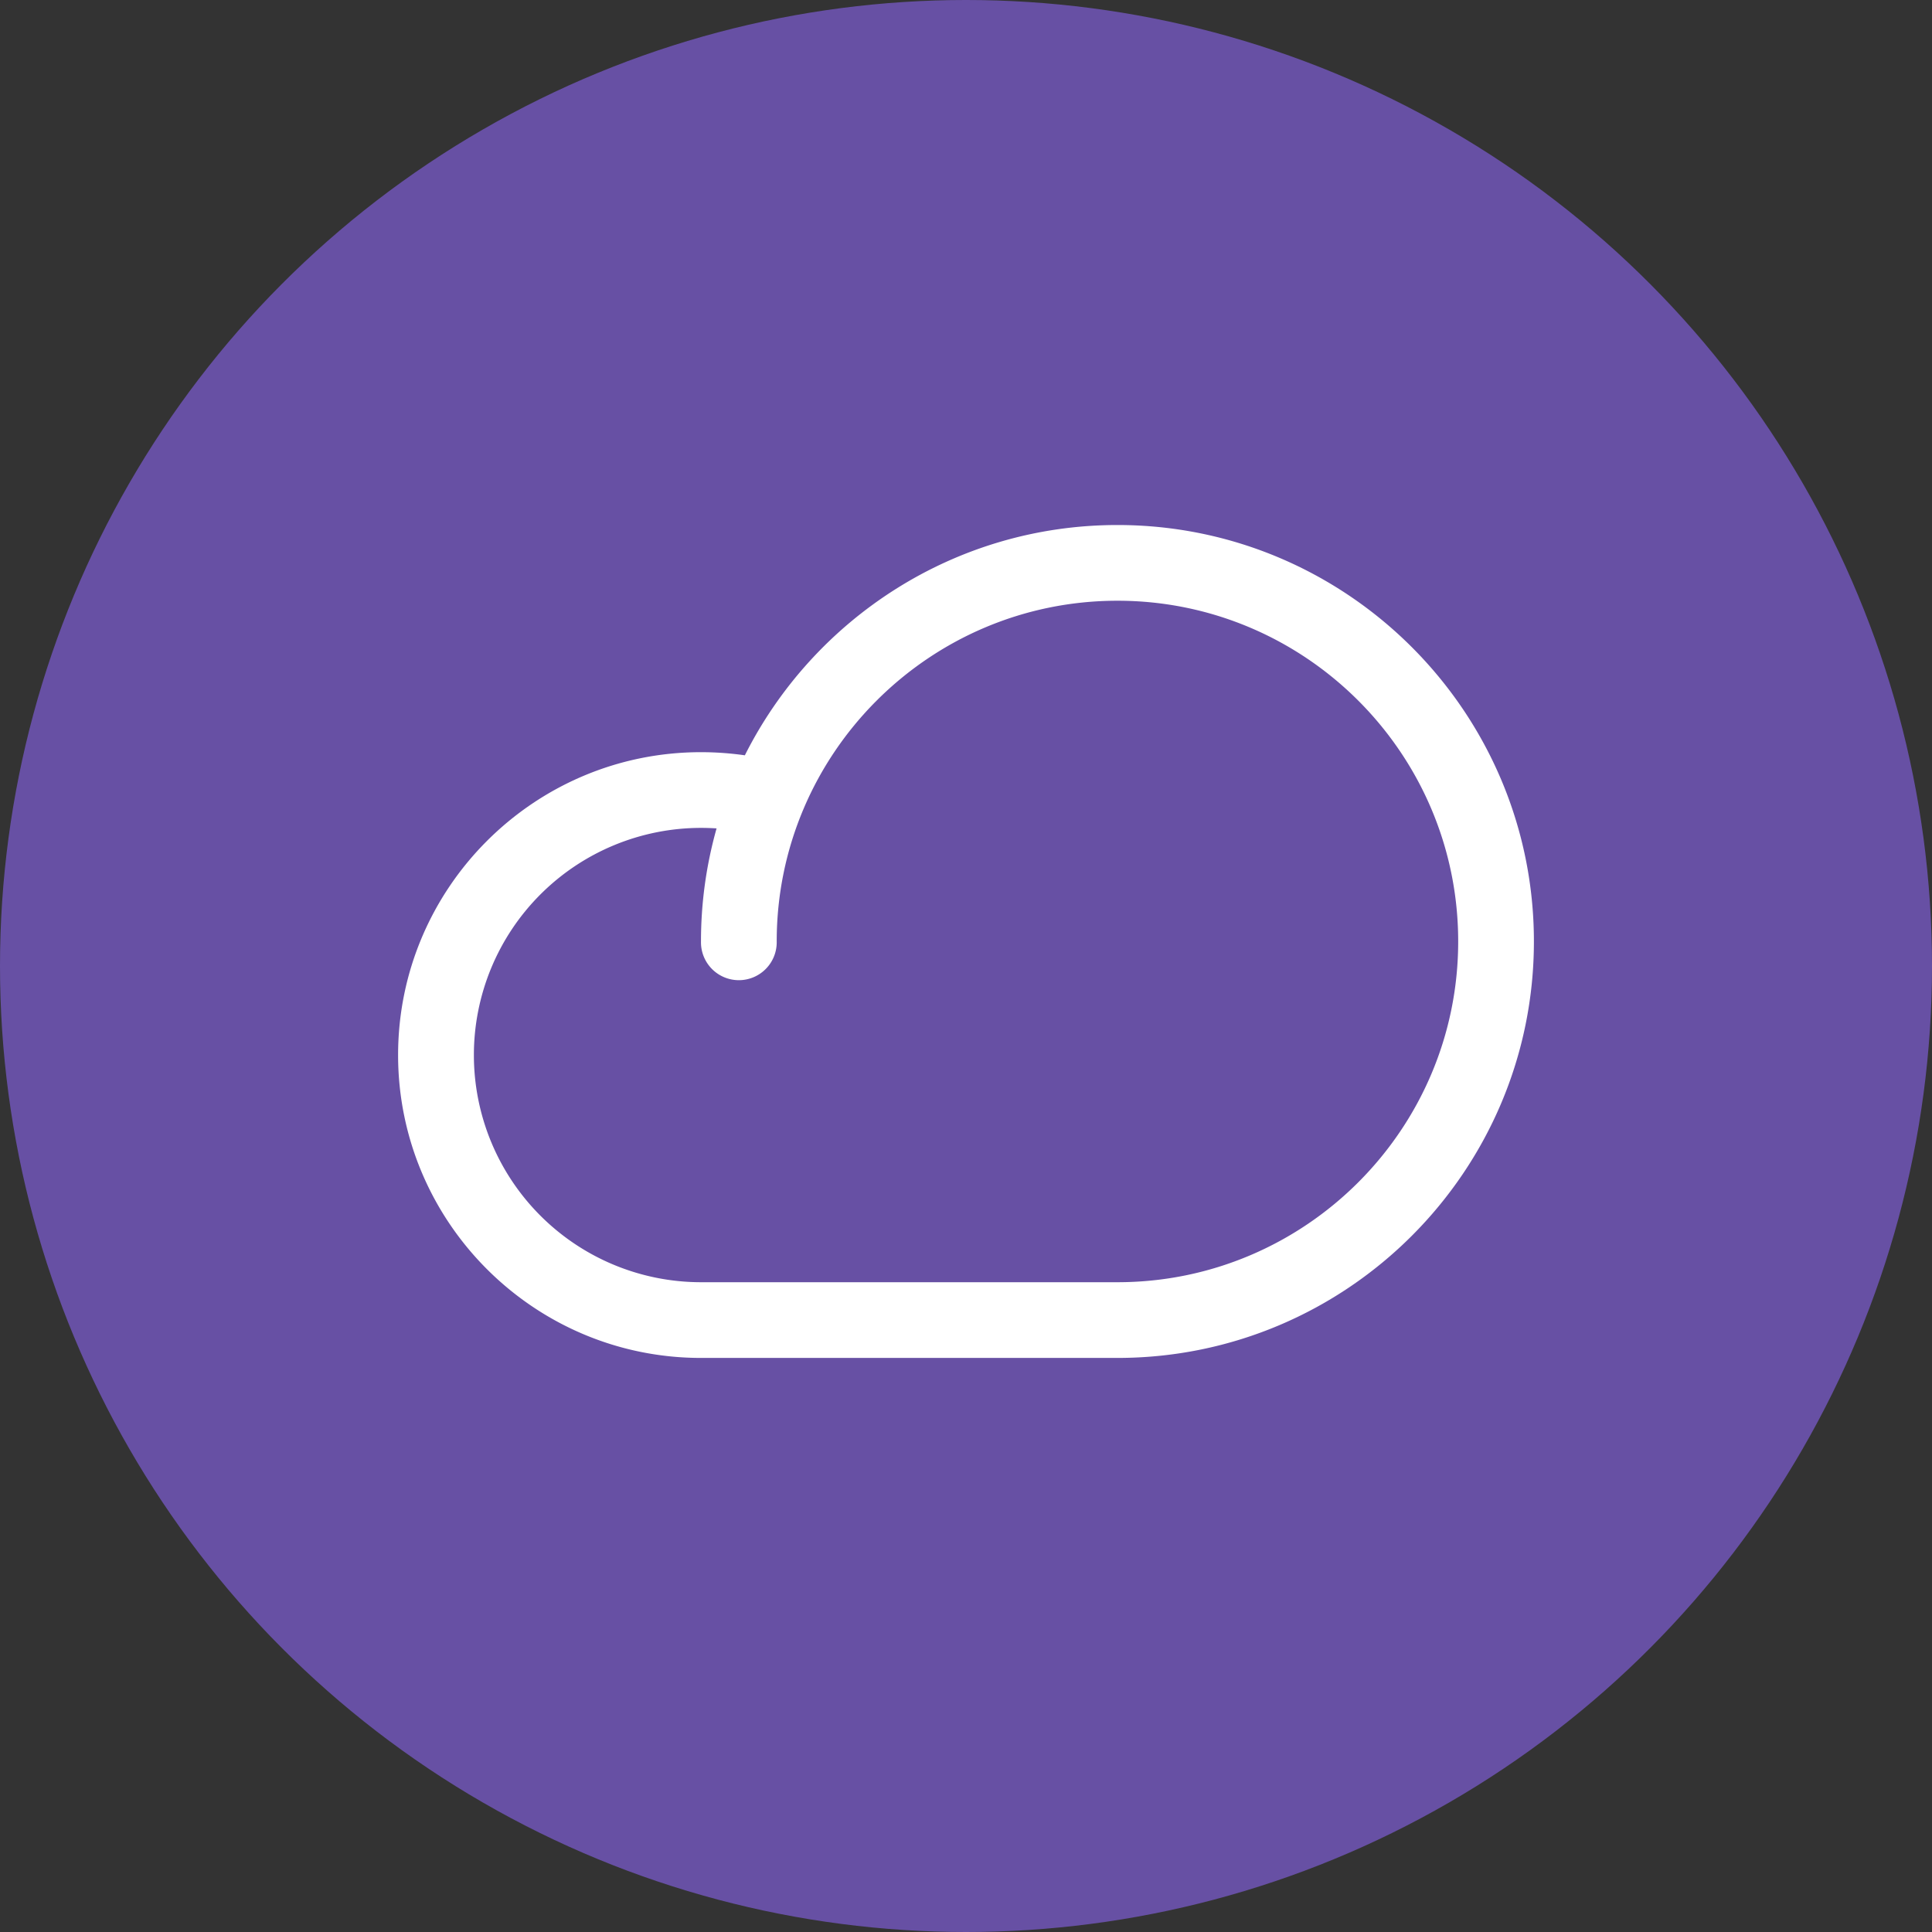 <svg xmlns="http://www.w3.org/2000/svg" viewBox="0 0 1024 1024">
   <rect x="0" y="0" width="1024" height="1024" fill="#333333" stroke="none"/>
   <circle cx="512" cy="512" r="512" data-name="Background (DON'T CHANGE COLOR)" style="fill:#6750a4"/>
   <path d="M592.27 719.73H371.53C283 719.73 211 647.72 211 559.2s72-160.53 160.53-160.53a164.44 164.44 0 0 1 23.26 1.66C431.13 328 506 278.27 592.27 278.27 714 278.27 813 377.29 813 499s-99 220.73-220.73 220.73ZM371.57 438.8a120.4 120.4 0 1 0 0 240.8h220.7c99.58 0 180.6-81 180.6-180.6s-81-180.6-180.6-180.6-180.6 81-180.6 180.6a20.07 20.07 0 1 1-40.13 0 220.16 220.16 0 0 1 8.26-59.93q-4.11-.27-8.23-.27Z" style="fill:#fff"/>
</svg>
